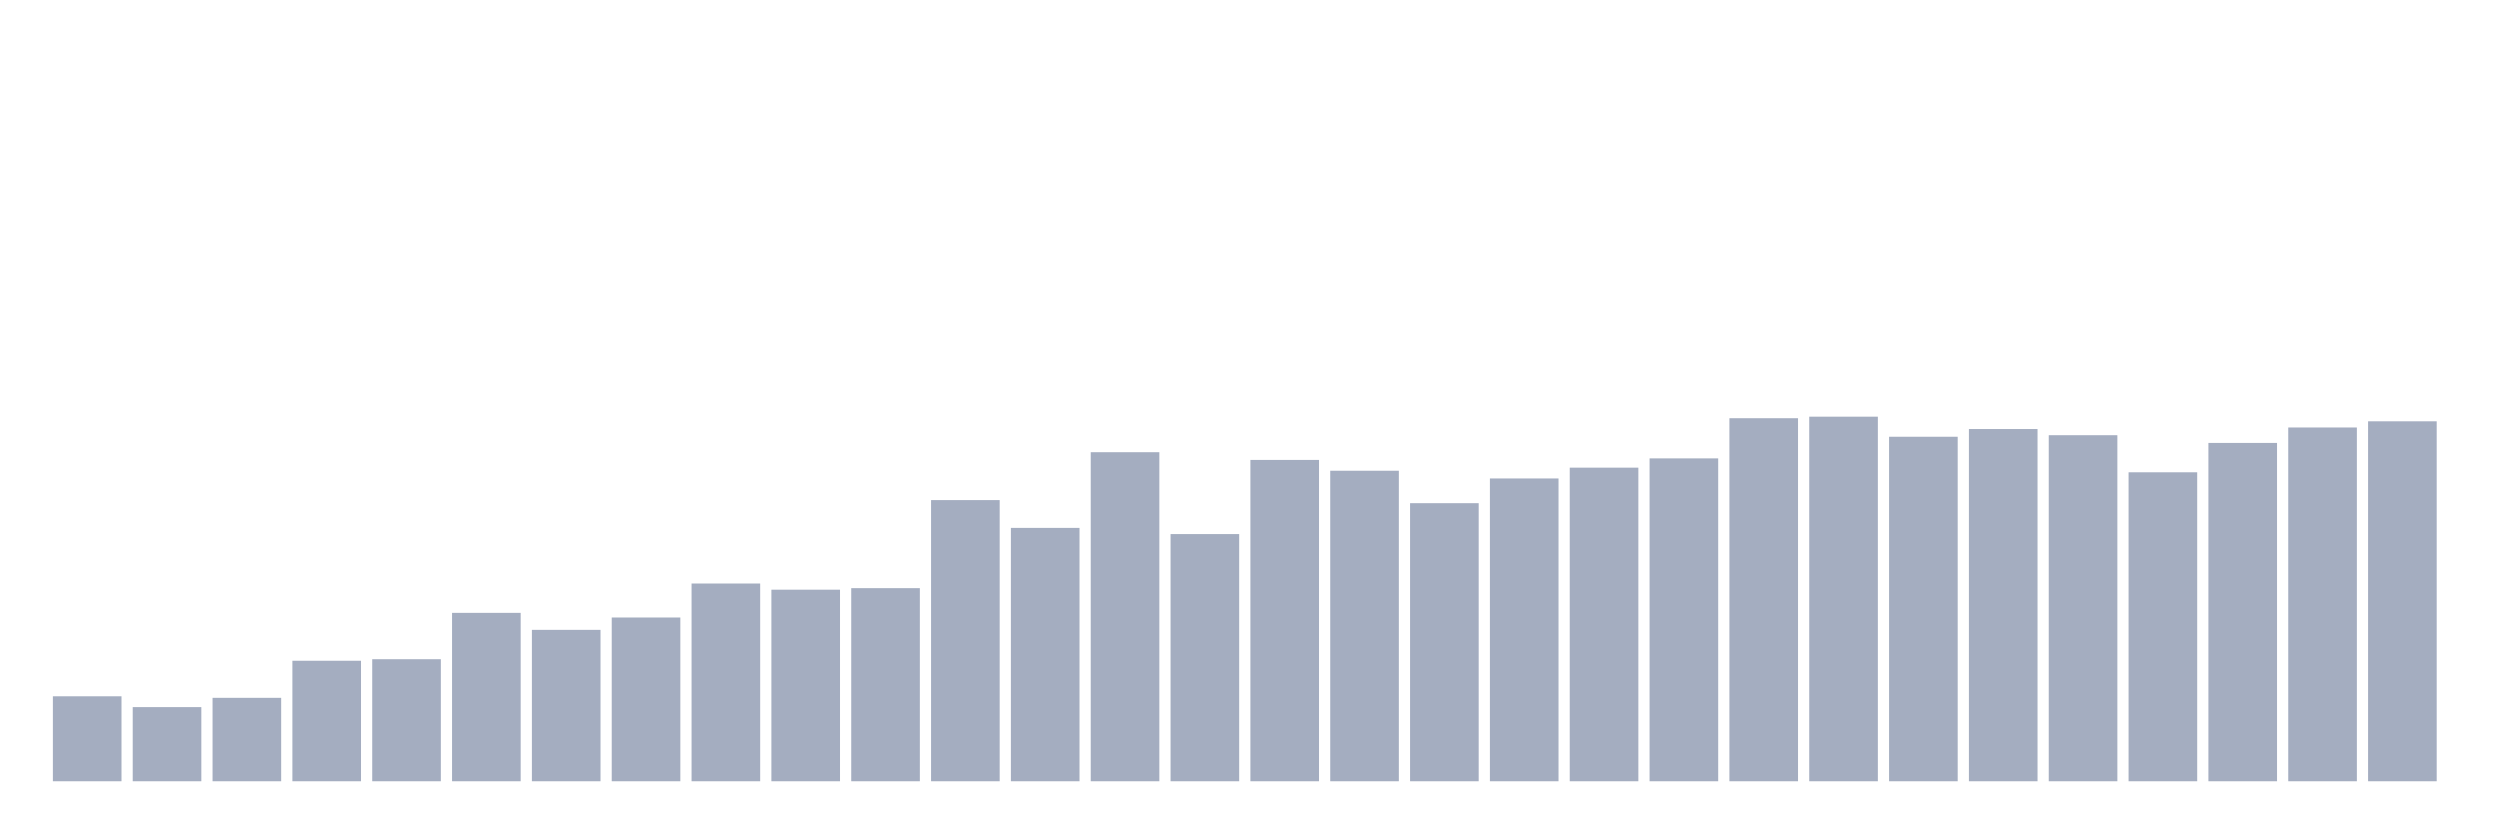 <svg xmlns="http://www.w3.org/2000/svg" viewBox="0 0 480 160"><g transform="translate(10,10)"><rect class="bar" x="0.153" width="13.175" y="123.686" height="16.314" fill="rgb(164,173,192)"></rect><rect class="bar" x="15.482" width="13.175" y="125.763" height="14.237" fill="rgb(164,173,192)"></rect><rect class="bar" x="30.81" width="13.175" y="123.983" height="16.017" fill="rgb(164,173,192)"></rect><rect class="bar" x="46.138" width="13.175" y="116.864" height="23.136" fill="rgb(164,173,192)"></rect><rect class="bar" x="61.466" width="13.175" y="116.568" height="23.432" fill="rgb(164,173,192)"></rect><rect class="bar" x="76.794" width="13.175" y="107.669" height="32.331" fill="rgb(164,173,192)"></rect><rect class="bar" x="92.123" width="13.175" y="110.932" height="29.068" fill="rgb(164,173,192)"></rect><rect class="bar" x="107.451" width="13.175" y="108.559" height="31.441" fill="rgb(164,173,192)"></rect><rect class="bar" x="122.779" width="13.175" y="102.034" height="37.966" fill="rgb(164,173,192)"></rect><rect class="bar" x="138.107" width="13.175" y="103.22" height="36.78" fill="rgb(164,173,192)"></rect><rect class="bar" x="153.436" width="13.175" y="102.924" height="37.076" fill="rgb(164,173,192)"></rect><rect class="bar" x="168.764" width="13.175" y="86.017" height="53.983" fill="rgb(164,173,192)"></rect><rect class="bar" x="184.092" width="13.175" y="91.356" height="48.644" fill="rgb(164,173,192)"></rect><rect class="bar" x="199.42" width="13.175" y="76.822" height="63.178" fill="rgb(164,173,192)"></rect><rect class="bar" x="214.748" width="13.175" y="92.542" height="47.458" fill="rgb(164,173,192)"></rect><rect class="bar" x="230.077" width="13.175" y="78.305" height="61.695" fill="rgb(164,173,192)"></rect><rect class="bar" x="245.405" width="13.175" y="80.381" height="59.619" fill="rgb(164,173,192)"></rect><rect class="bar" x="260.733" width="13.175" y="86.61" height="53.39" fill="rgb(164,173,192)"></rect><rect class="bar" x="276.061" width="13.175" y="81.864" height="58.136" fill="rgb(164,173,192)"></rect><rect class="bar" x="291.39" width="13.175" y="79.788" height="60.212" fill="rgb(164,173,192)"></rect><rect class="bar" x="306.718" width="13.175" y="78.008" height="61.992" fill="rgb(164,173,192)"></rect><rect class="bar" x="322.046" width="13.175" y="70.297" height="69.703" fill="rgb(164,173,192)"></rect><rect class="bar" x="337.374" width="13.175" y="70" height="70" fill="rgb(164,173,192)"></rect><rect class="bar" x="352.702" width="13.175" y="73.856" height="66.144" fill="rgb(164,173,192)"></rect><rect class="bar" x="368.031" width="13.175" y="72.373" height="67.627" fill="rgb(164,173,192)"></rect><rect class="bar" x="383.359" width="13.175" y="73.559" height="66.441" fill="rgb(164,173,192)"></rect><rect class="bar" x="398.687" width="13.175" y="80.678" height="59.322" fill="rgb(164,173,192)"></rect><rect class="bar" x="414.015" width="13.175" y="75.042" height="64.958" fill="rgb(164,173,192)"></rect><rect class="bar" x="429.344" width="13.175" y="72.076" height="67.924" fill="rgb(164,173,192)"></rect><rect class="bar" x="444.672" width="13.175" y="70.89" height="69.11" fill="rgb(164,173,192)"></rect></g></svg>